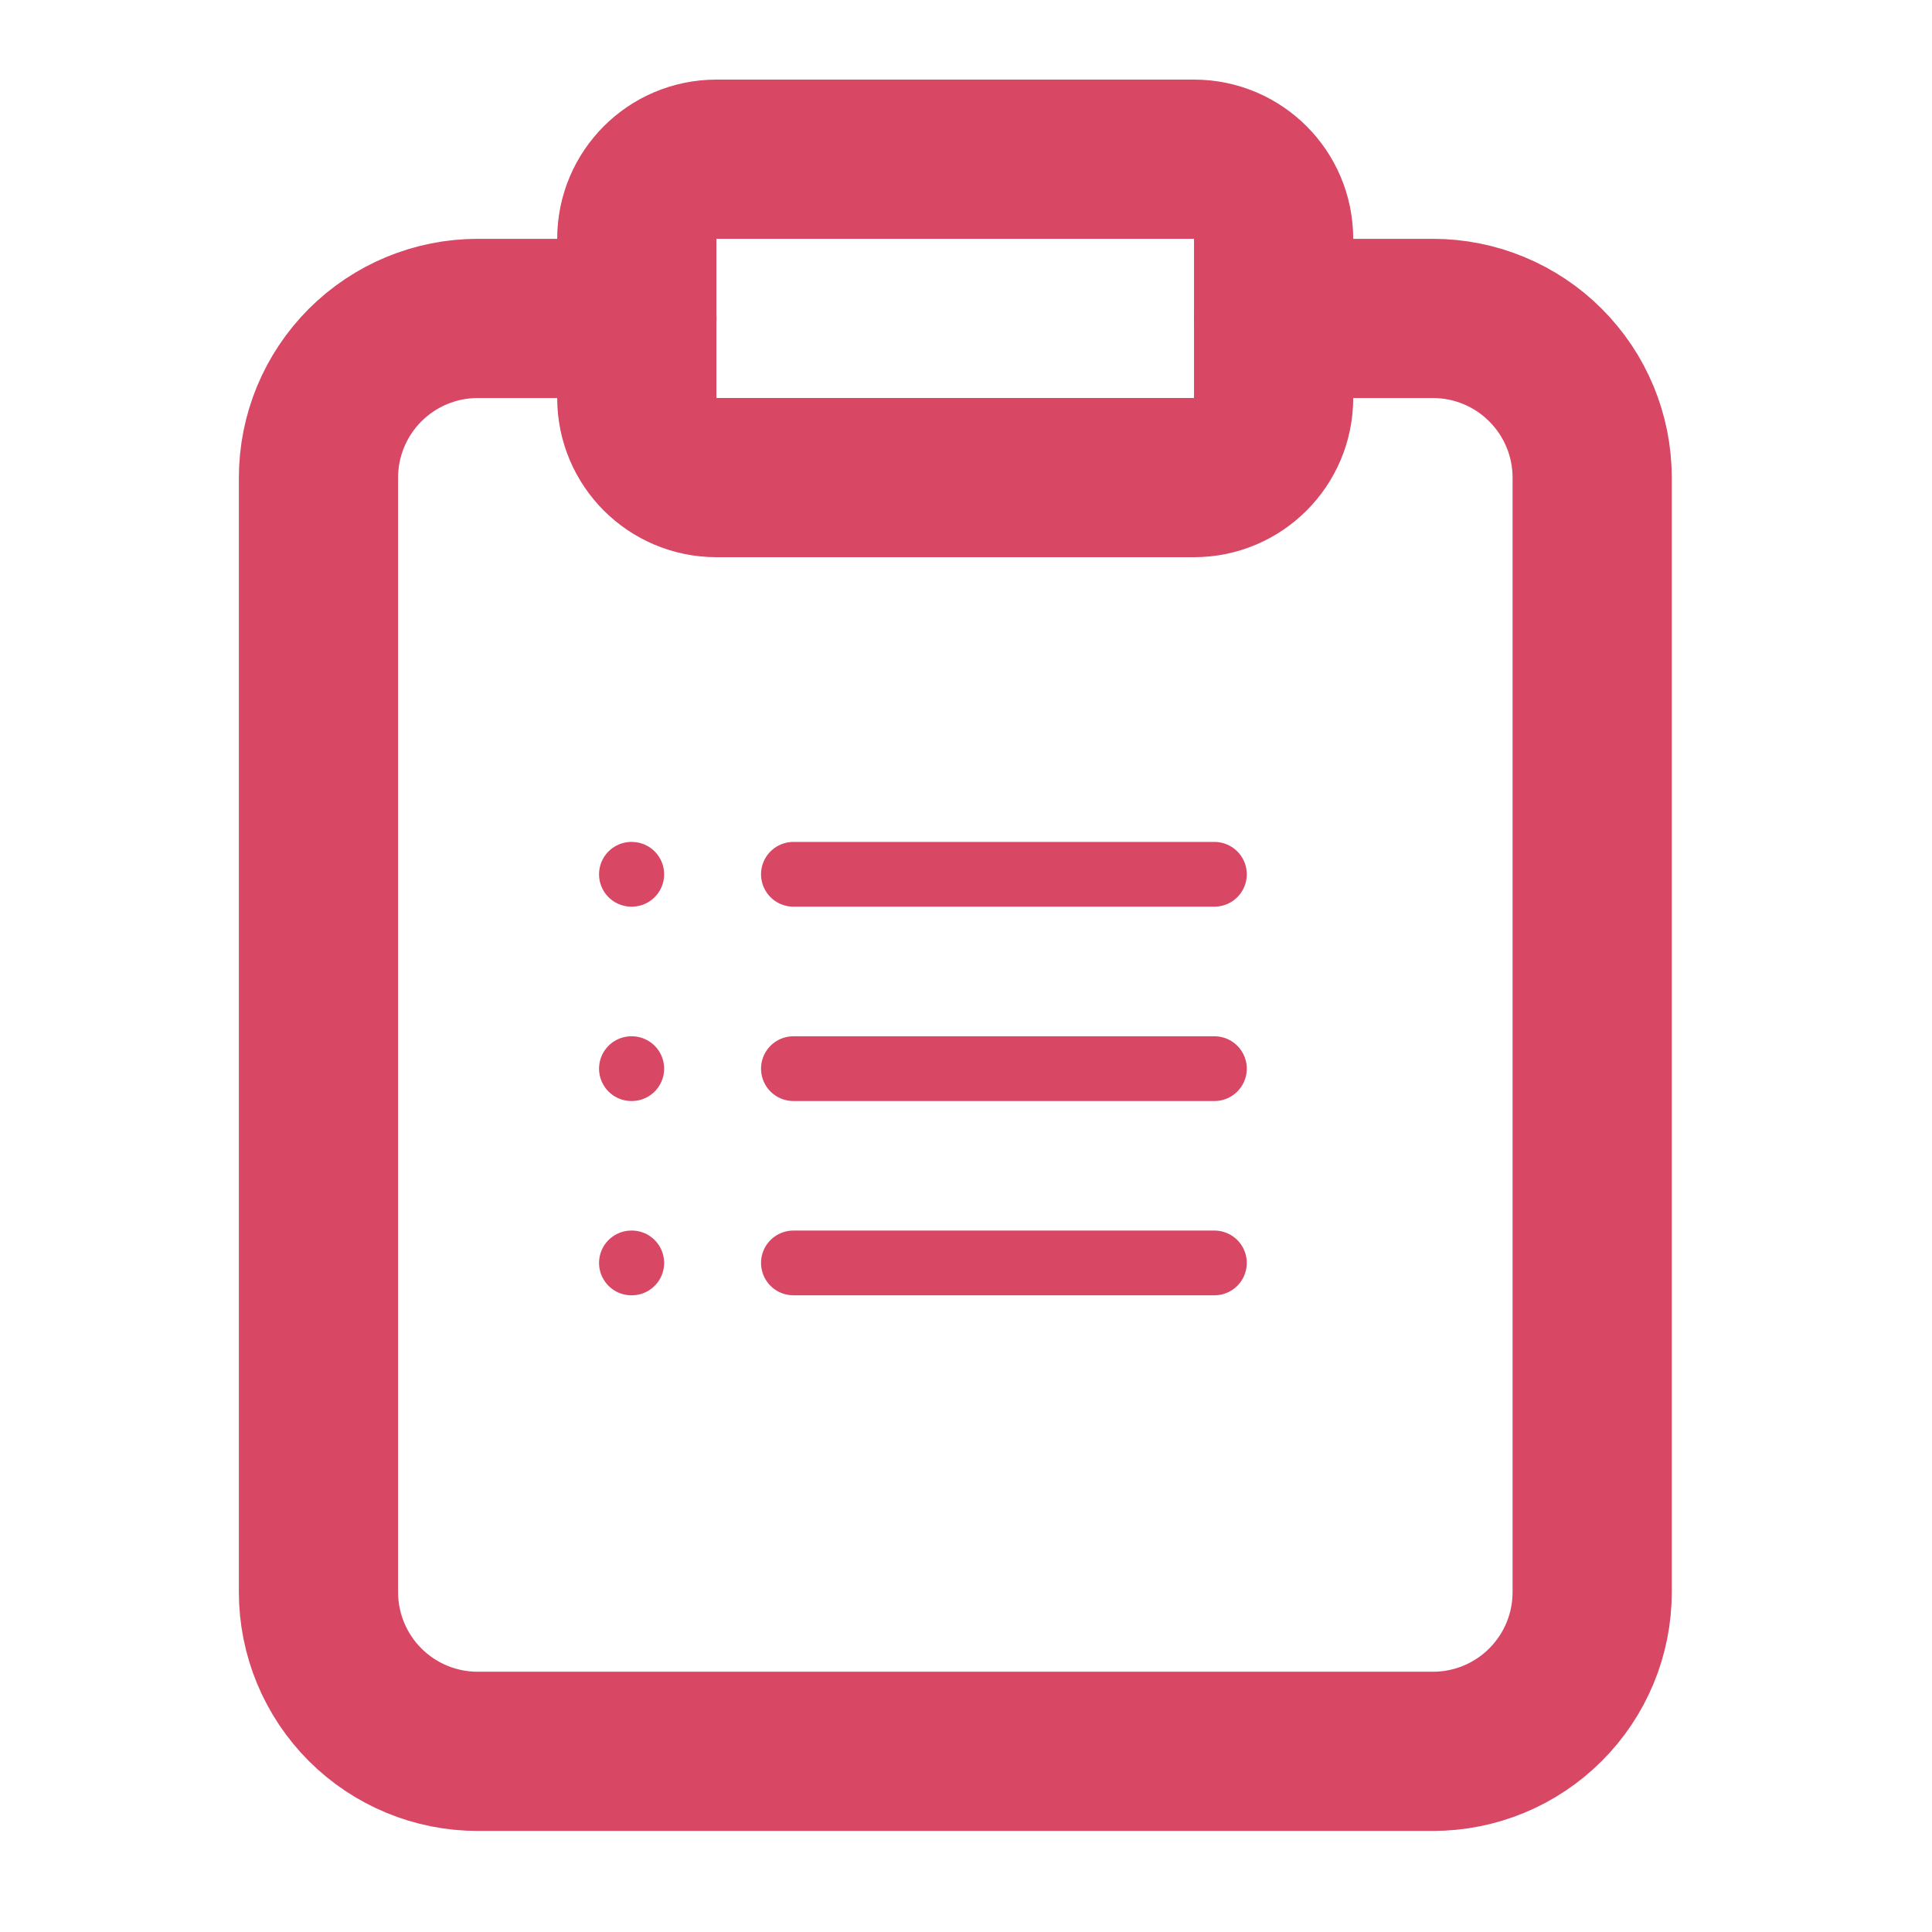 <svg width="45" height="45" viewBox="0 0 45 45" fill="none" xmlns="http://www.w3.org/2000/svg">
<path d="M29.668 7.417H33.376C34.36 7.417 35.303 7.808 35.998 8.504C36.694 9.199 37.085 10.142 37.085 11.126V37.084C37.085 38.068 36.694 39.011 35.998 39.706C35.303 40.402 34.36 40.792 33.376 40.792H11.126C10.143 40.792 9.2 40.402 8.504 39.706C7.809 39.011 7.418 38.068 7.418 37.084V11.126C7.418 10.142 7.809 9.199 8.504 8.504C9.2 7.808 10.143 7.417 11.126 7.417H14.835" stroke="#D84764" stroke-width="3.708" stroke-linecap="round" stroke-linejoin="round"/>
<path d="M27.811 3.708H16.686C15.662 3.708 14.832 4.538 14.832 5.562V9.27C14.832 10.294 15.662 11.124 16.686 11.124H27.811C28.835 11.124 29.665 10.294 29.665 9.27V5.562C29.665 4.538 28.835 3.708 27.811 3.708Z" stroke="#D84764" stroke-width="3.708" stroke-linecap="round" stroke-linejoin="round"/>
<path d="M18.48 20.364H28.286" stroke="#D84764" stroke-width="1.508" stroke-linecap="round" stroke-linejoin="round"/>
<path d="M18.48 24.891H28.286" stroke="#D84764" stroke-width="1.508" stroke-linecap="round" stroke-linejoin="round"/>
<path d="M18.48 29.416H28.286" stroke="#D84764" stroke-width="1.508" stroke-linecap="round" stroke-linejoin="round"/>
<path d="M14.707 20.364H14.715" stroke="#D84764" stroke-width="1.508" stroke-linecap="round" stroke-linejoin="round"/>
<path d="M14.707 24.891H14.715" stroke="#D84764" stroke-width="1.508" stroke-linecap="round" stroke-linejoin="round"/>
<path d="M14.707 29.416H14.715" stroke="#D84764" stroke-width="1.508" stroke-linecap="round" stroke-linejoin="round"/>
</svg>
